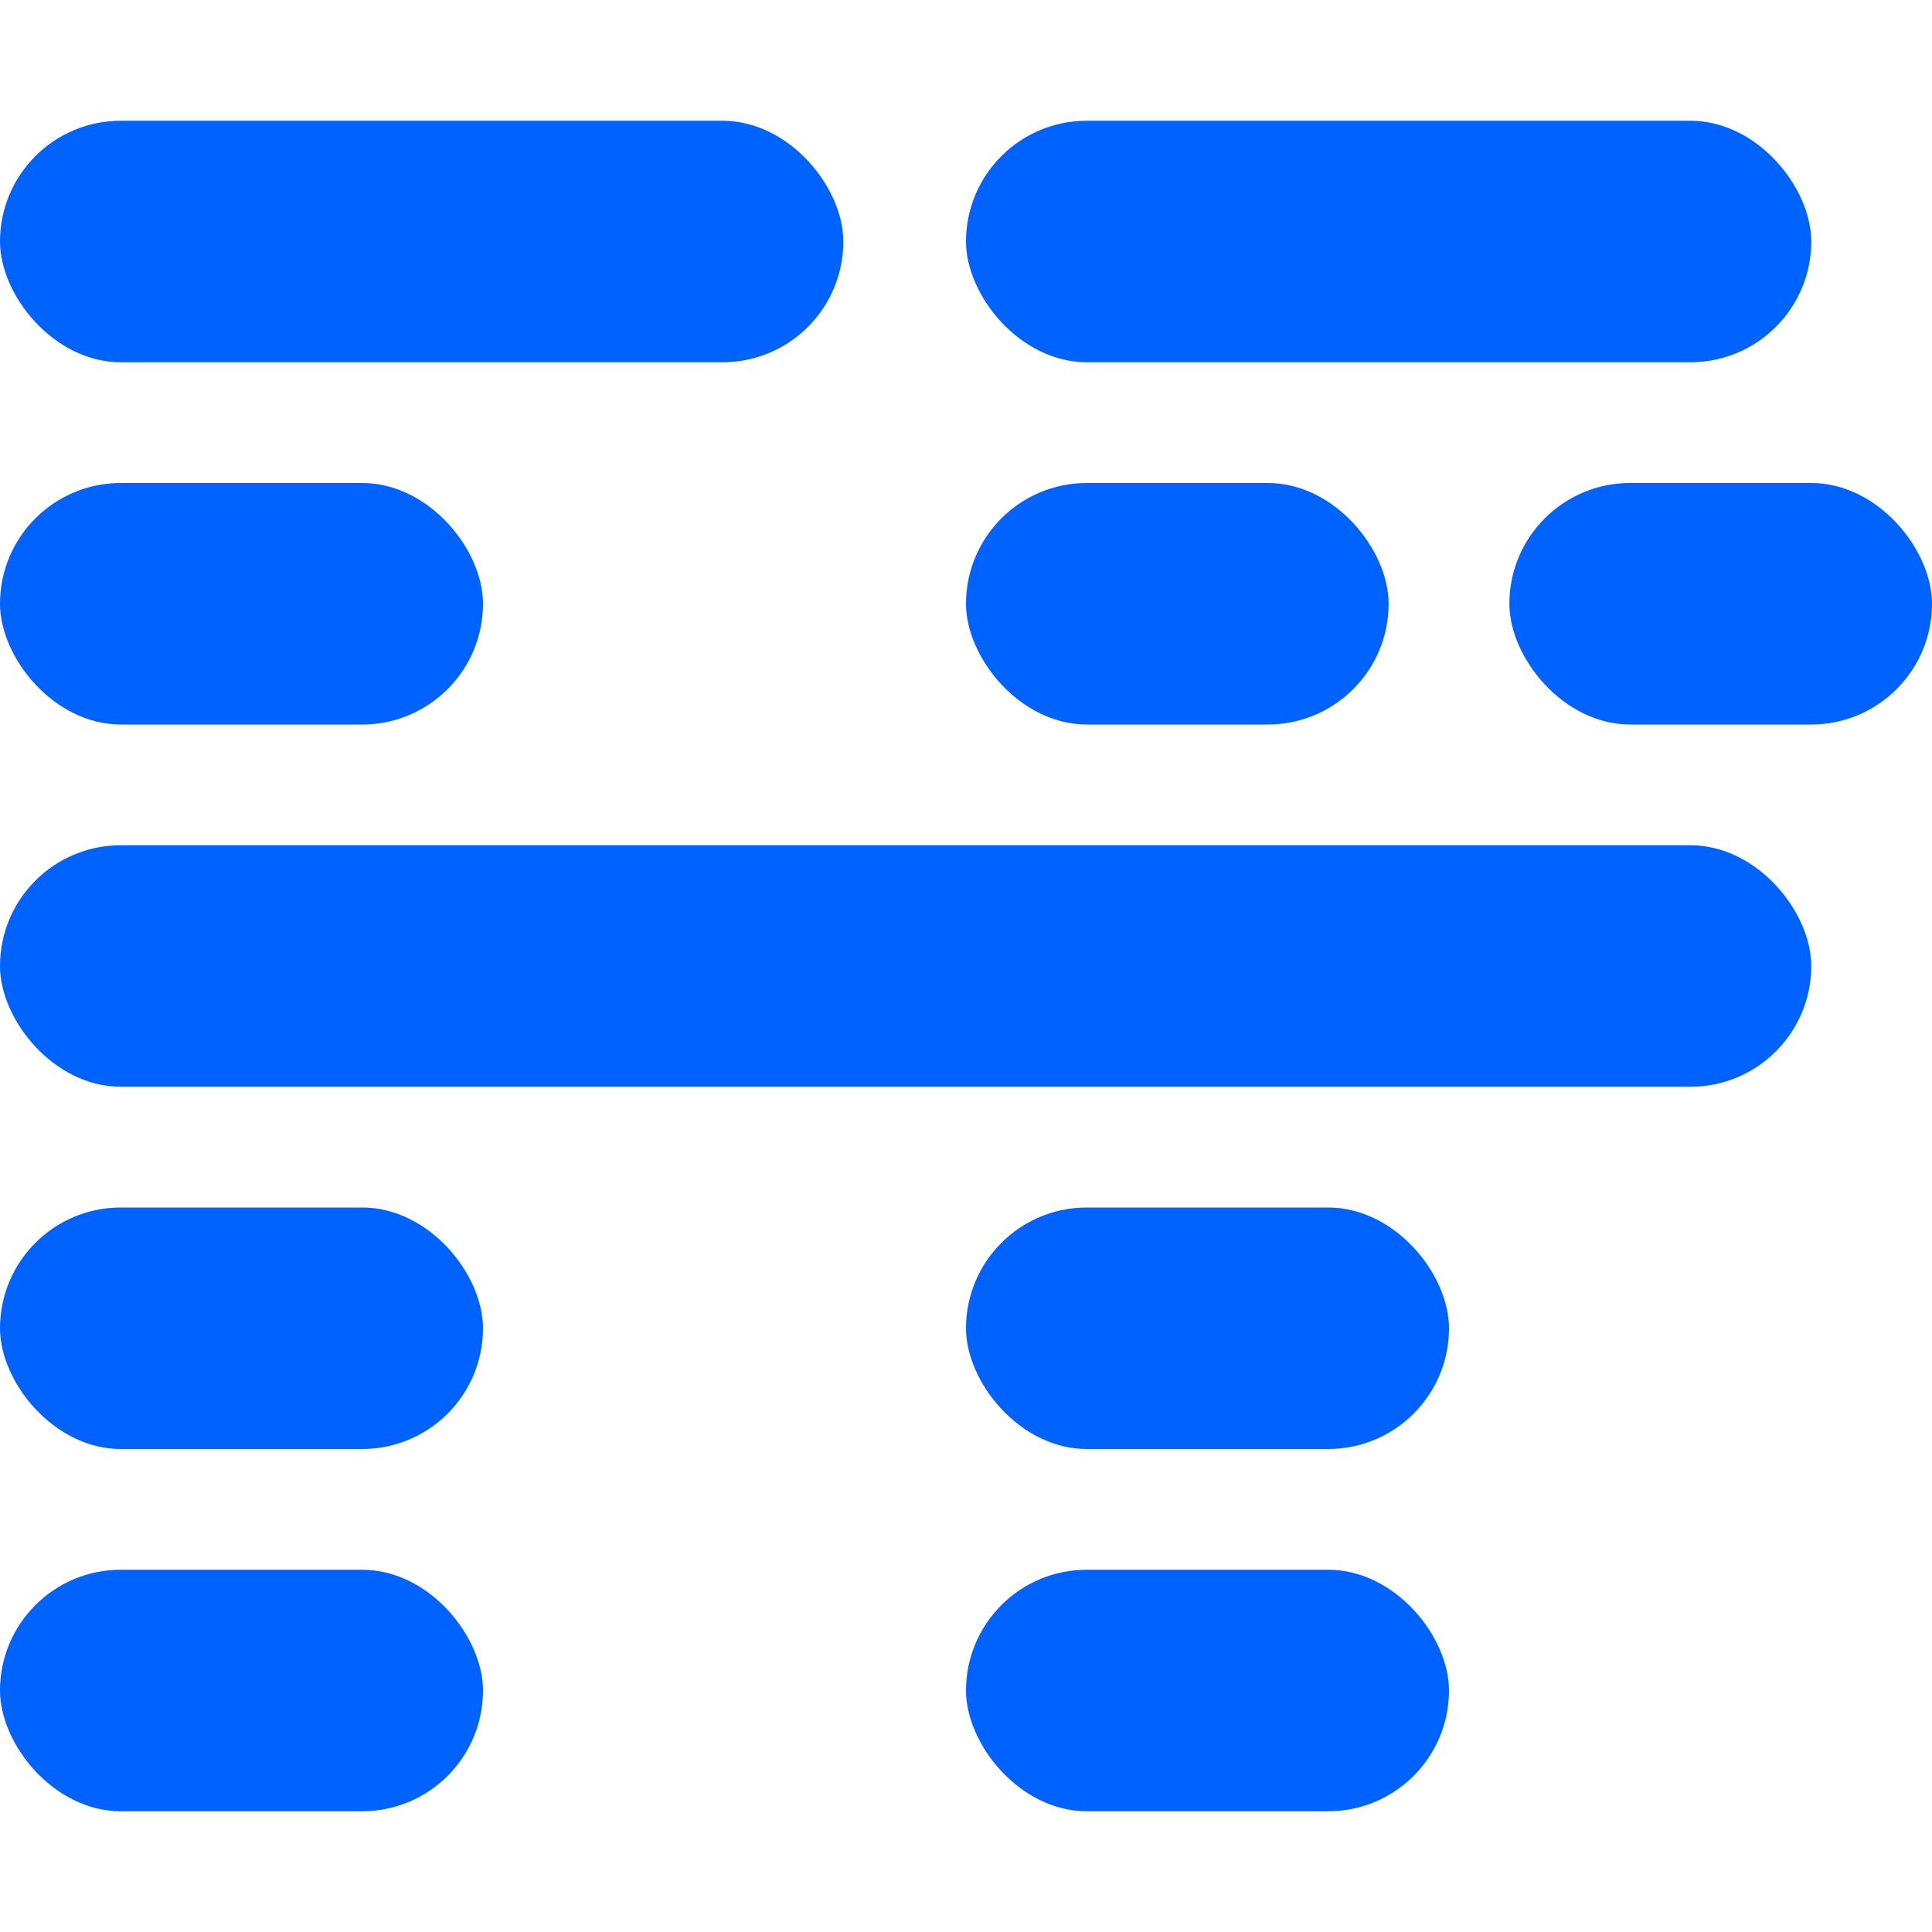 <svg xmlns="http://www.w3.org/2000/svg" viewBox="0 0 16 16">
  <title>Asset 17</title>
  <g id="Layer_2" data-name="Layer 2">
    <g id="Layer_2-2" data-name="Layer 2">
      <g>
        <rect y="4" width="4" height="2" rx="1" ry="1" style="fill: #0062ff"/>
        <rect y="10" width="4" height="2" rx="1" ry="1" style="fill: #0062ff"/>
        <rect y="13" width="4" height="2" rx="1" ry="1" style="fill: #0062ff"/>
        <rect x="8" y="10" width="4" height="2" rx="1" ry="1" style="fill: #0062ff"/>
        <rect x="8" y="13" width="4" height="2" rx="1" ry="1" style="fill: #0062ff"/>
        <rect x="8" y="4" width="3.5" height="2" rx="1" ry="1" style="fill: #0062ff"/>
        <rect x="12.5" y="4" width="3.5" height="2" rx="1" ry="1" style="fill: #0062ff"/>
        <rect y="1" width="6.984" height="2" rx="1" ry="1" style="fill: #0062ff"/>
        <rect y="7" width="15" height="2" rx="1" ry="1" style="fill: #0062ff"/>
        <rect x="8" y="1" width="7" height="2" rx="1" ry="1" style="fill: #0062ff"/>
        <rect width="16" height="16" style="fill: none"/>
      </g>
    </g>
  </g>
</svg>
